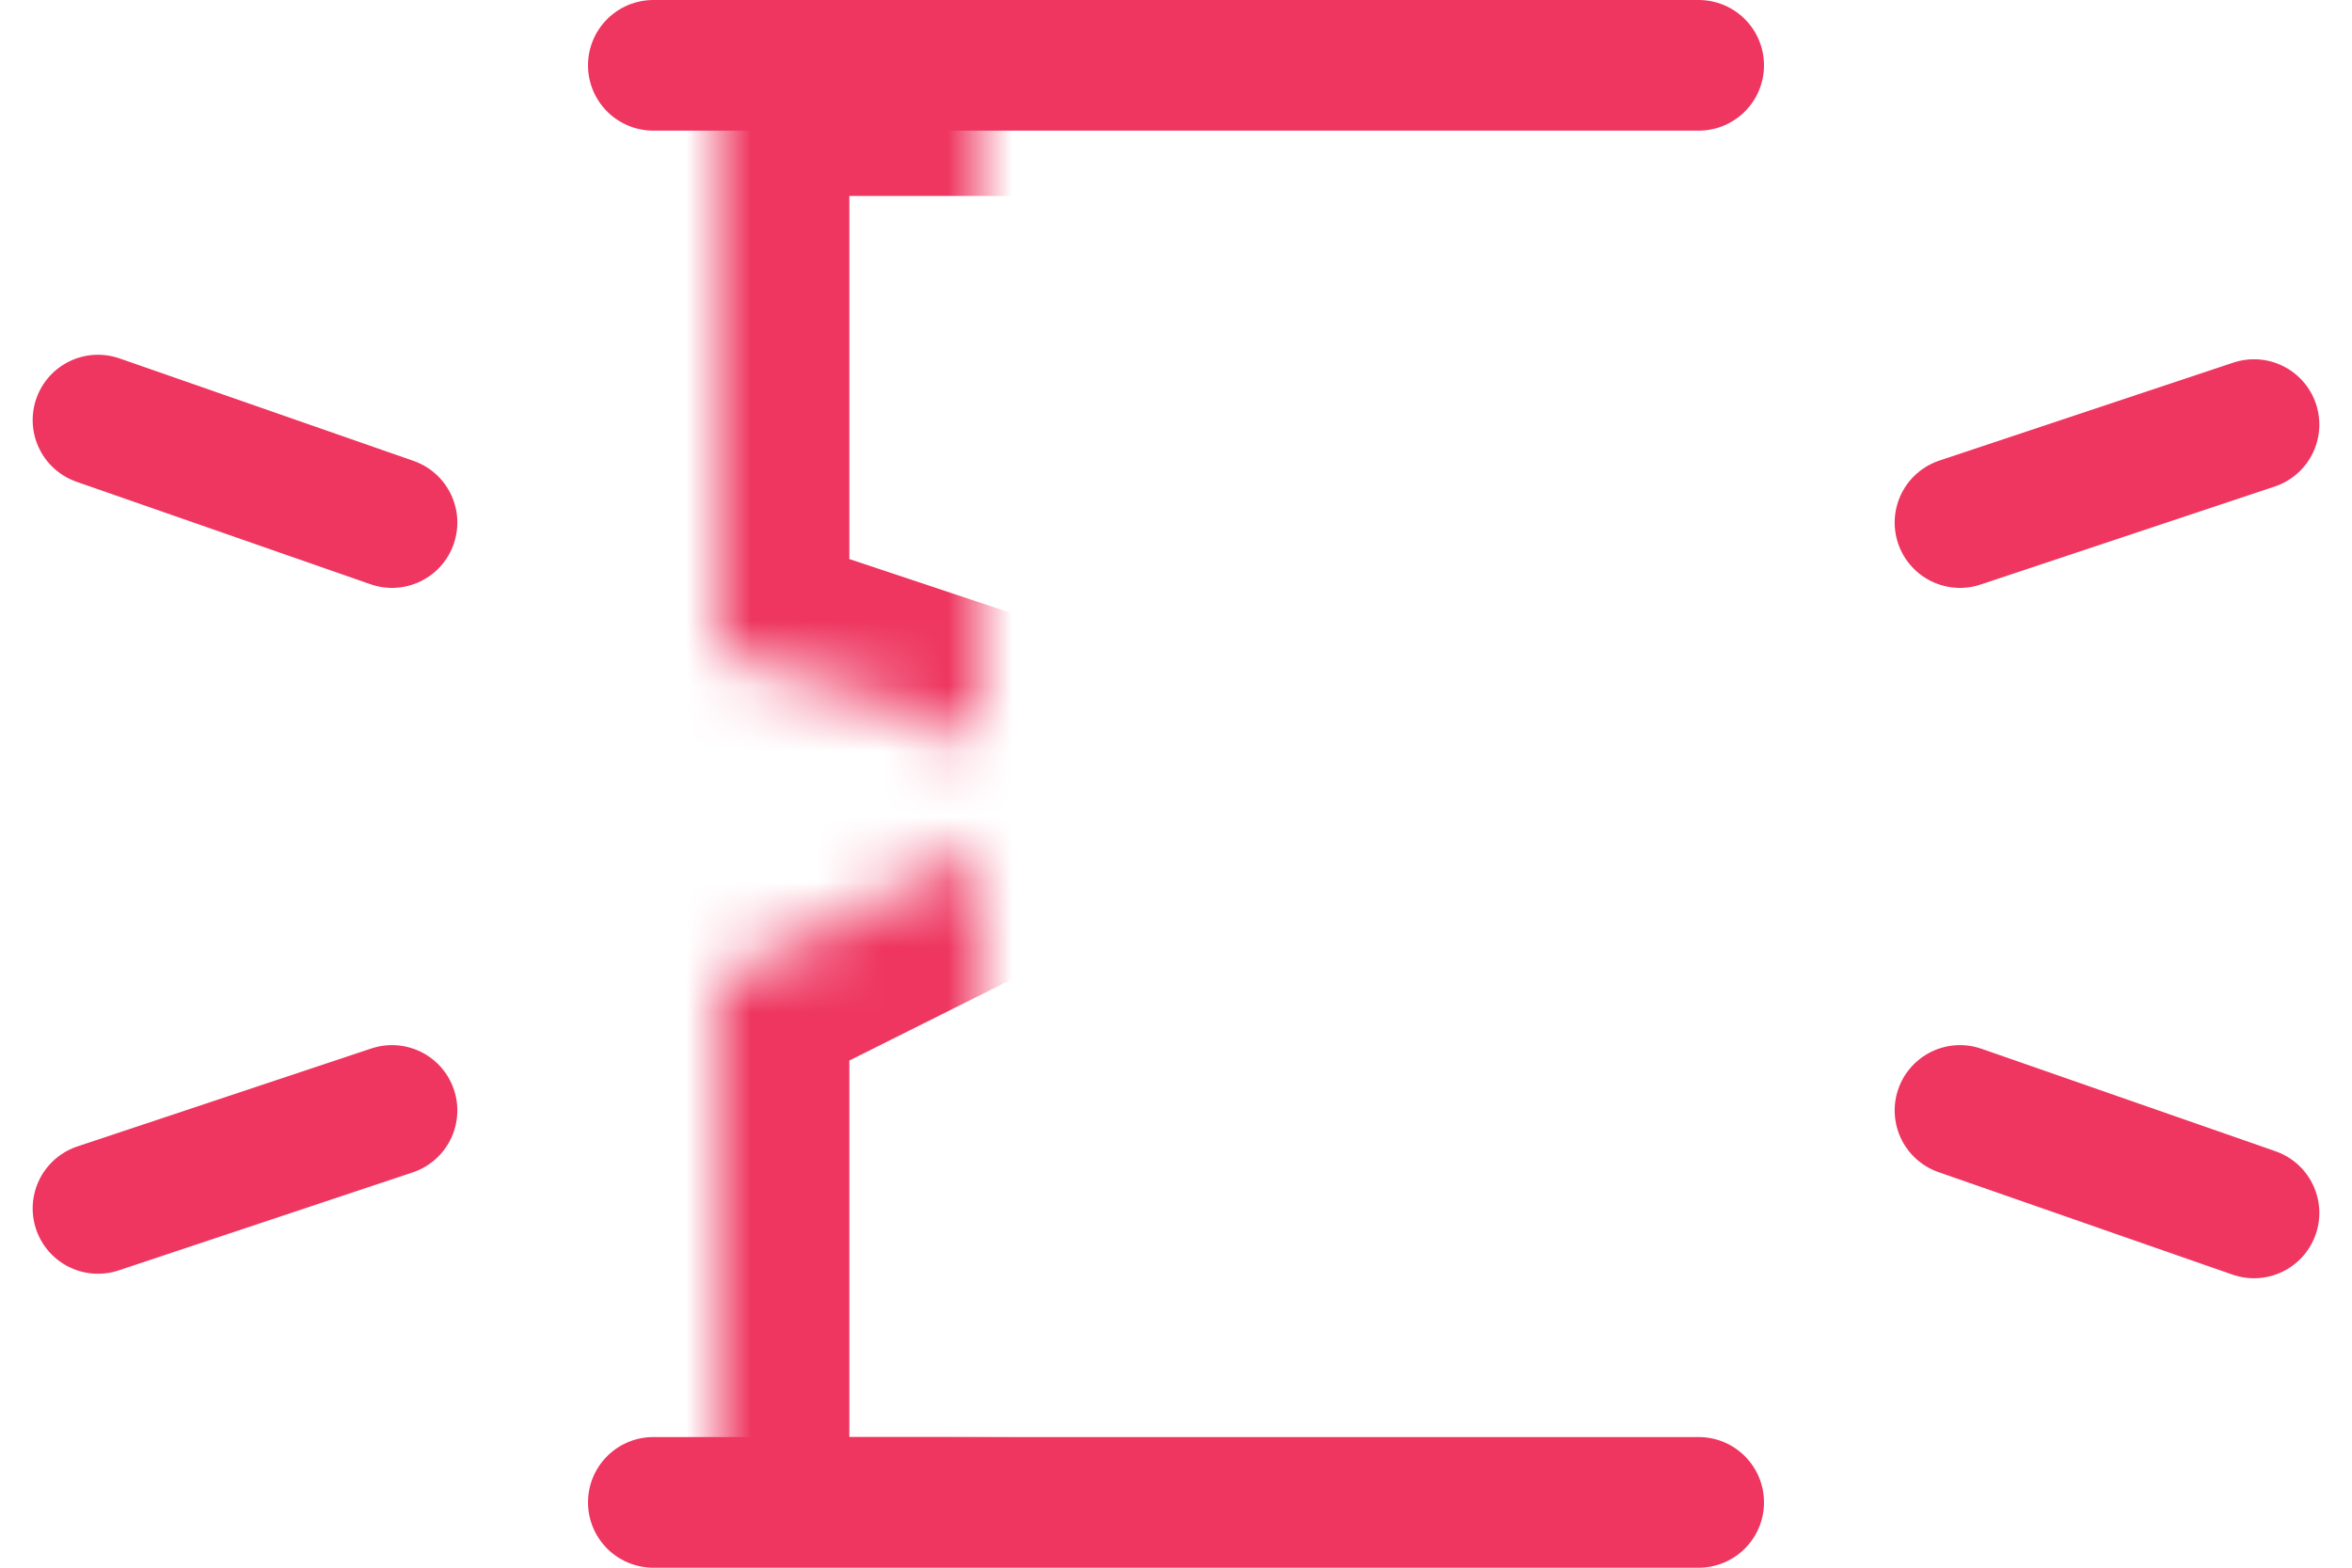 <svg width="36" height="24" viewBox="0 0 36 24" xmlns="http://www.w3.org/2000/svg" xmlns:xlink="http://www.w3.org/1999/xlink"><title>573F3D02-89ED-4291-AA2D-75697E829471</title><defs><path id="a" d="M10 1h14v9l-6 2 6 3v9H10v-9l6-3-6-2z"/><mask id="b" x="0" y="0" width="14" height="23" fill="#fff"><use xlink:href="#a"/></mask></defs><g fill="none" fill-rule="evenodd"><path d="M-2-8h40v40H-2z"/><g transform="translate(1)" stroke="#EE3660" stroke-linecap="round"><use mask="url(#b)" stroke-width="4" stroke-linejoin="round" xlink:href="#a"/><path d="M9 1h16M9 23h16" stroke-width="2" stroke-linejoin="round"/><path d="M29 8l4.5-1.5M29 17l4.5 1.569M5 17L.5 18.5M5 8L.5 6.431" stroke-width="2"/></g></g></svg>